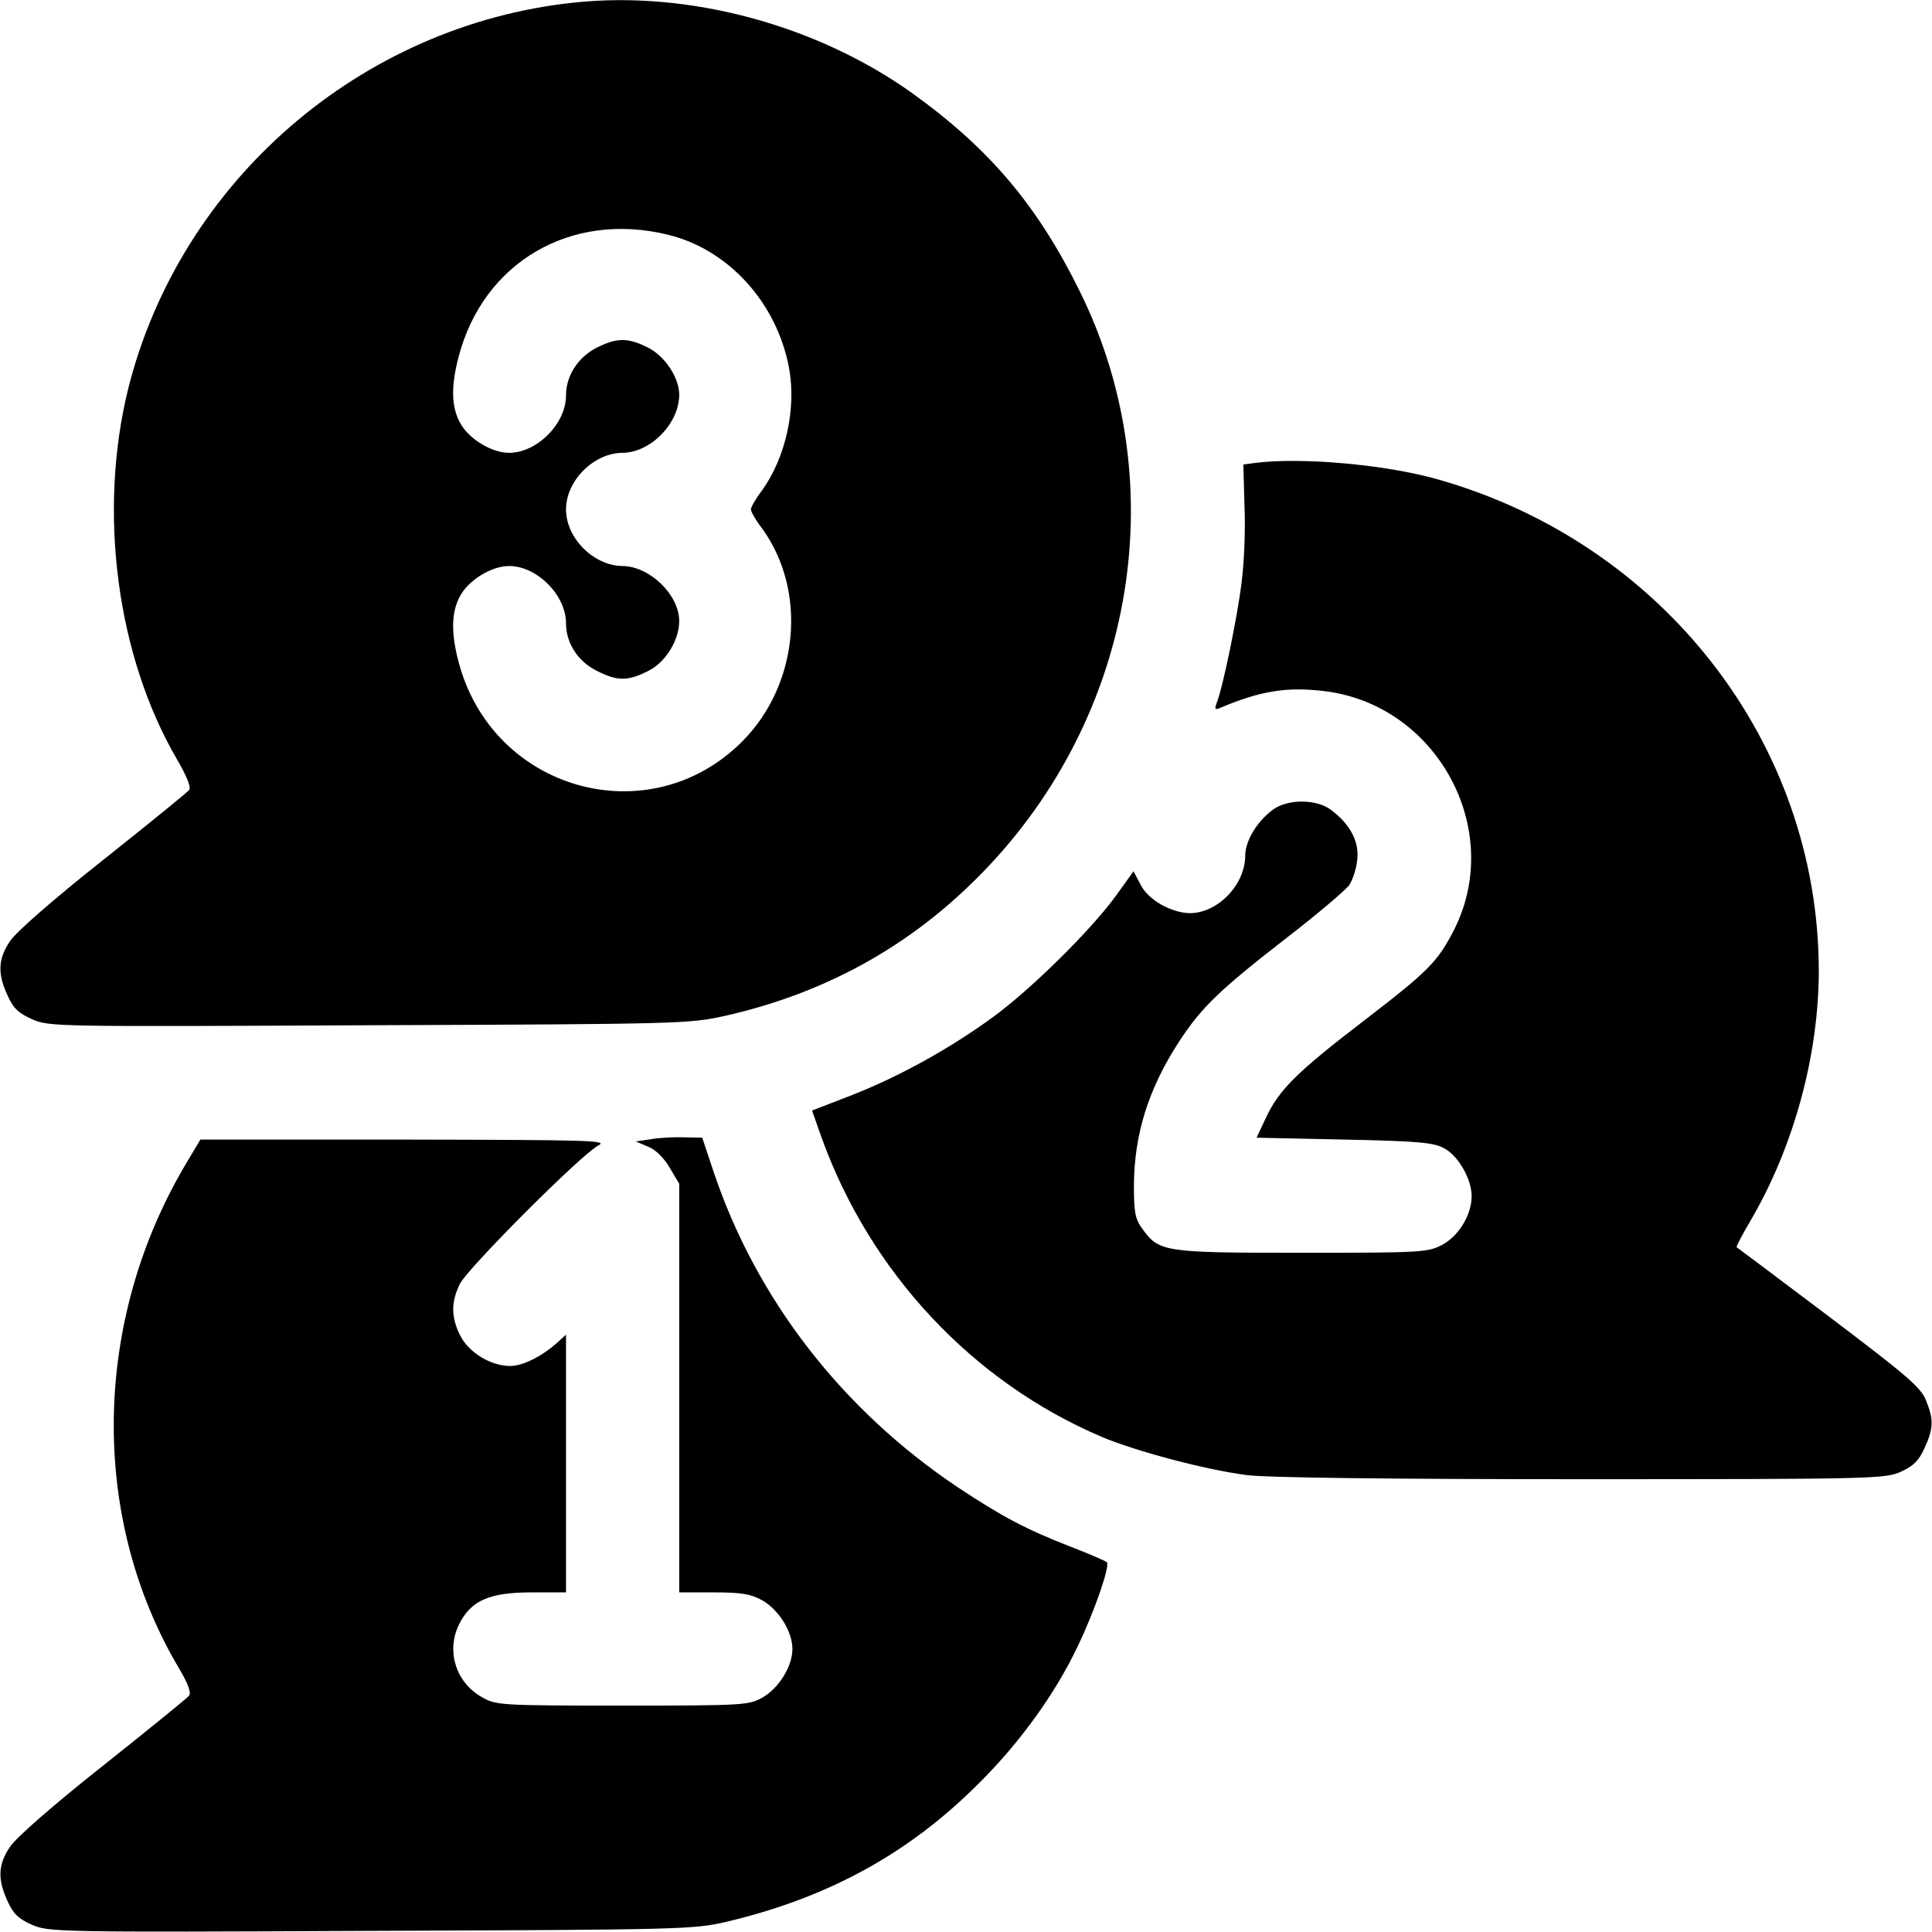 <svg version="1.0" xmlns="http://www.w3.org/2000/svg"
 width="512pt" height="512pt" viewBox="0 0 512 512">
<g transform="translate(0,512) scale(0.1,-0.1)"
fill="#000000" stroke="none">
<path d="M1520 5113 c-565 -60 -1042 -474 -1180 -1022 -81 -327 -31 -710 130
-985 26 -45 37 -73 31 -80 -5 -6 -108 -90 -229 -186 -130 -103 -231 -191 -246
-215 -31 -46 -33 -85 -6 -143 15 -34 29 -47 65 -63 44 -20 62 -20 893 -16 830
3 849 4 944 25 256 58 475 176 658 356 423 414 537 1044 283 1561 -113 230
-240 380 -444 527 -254 182 -595 274 -899 241z m250 -615 c161 -39 289 -181
321 -353 20 -108 -9 -237 -71 -324 -17 -22 -30 -45 -30 -51 0 -6 13 -29 30
-51 120 -166 97 -414 -54 -565 -247 -246 -662 -129 -751 213 -20 76 -19 131 4
173 22 42 83 80 130 80 74 0 151 -77 151 -152 0 -52 31 -100 80 -125 55 -28
82 -29 136 -2 47 22 84 82 84 133 0 70 -79 146 -151 146 -76 1 -149 74 -149
150 0 76 73 149 149 150 75 0 151 78 151 154 0 46 -39 104 -85 126 -53 26 -81
25 -135 -2 -49 -26 -80 -74 -80 -126 0 -75 -77 -152 -151 -152 -47 0 -108 38
-130 80 -23 42 -24 97 -4 173 65 252 298 388 555 325z"/>
<path d="M3325 3893 l-30 -4 3 -110 c3 -61 -1 -153 -8 -205 -11 -90 -50 -279
-66 -318 -6 -16 -4 -18 12 -11 104 44 174 55 269 44 301 -33 483 -365 349
-632 -44 -86 -68 -110 -237 -240 -180 -138 -228 -185 -263 -261 l-24 -51 233
-5 c197 -4 237 -8 264 -23 38 -20 73 -82 73 -127 0 -50 -35 -107 -80 -130 -37
-19 -58 -20 -371 -20 -366 0 -377 2 -422 64 -19 26 -22 44 -22 116 1 135 39
256 120 380 59 91 110 139 284 274 83 64 158 128 167 141 9 14 19 44 21 68 5
47 -19 93 -70 131 -39 29 -115 29 -154 0 -42 -31 -73 -83 -73 -121 0 -78 -73
-153 -147 -153 -49 1 -110 35 -130 75 l-19 36 -49 -68 c-67 -91 -222 -244
-323 -318 -115 -84 -249 -158 -374 -207 l-106 -41 25 -71 c129 -358 400 -648
743 -794 90 -38 275 -87 383 -101 50 -7 377 -11 885 -11 778 0 809 1 850 20
33 15 47 29 62 62 24 52 25 76 4 127 -13 34 -51 66 -257 222 -133 100 -243
183 -245 184 -1 1 15 33 37 70 115 196 181 440 181 663 -1 603 -413 1133
-1011 1302 -138 39 -361 59 -484 43z"/>
<path d="M1725 2101 l-40 -6 33 -14 c20 -8 42 -30 57 -56 l25 -42 0 -541 0
-542 91 0 c74 0 98 -4 129 -21 44 -25 80 -83 80 -129 0 -46 -36 -104 -80 -129
-36 -20 -50 -21 -371 -21 -327 0 -335 1 -373 23 -70 40 -95 126 -57 197 31 59
80 80 189 80 l92 0 0 342 0 341 -22 -20 c-41 -37 -92 -63 -126 -63 -51 0 -109
35 -132 80 -25 49 -25 90 -1 138 23 44 322 343 366 366 28 14 -14 15 -512 16
l-542 0 -34 -57 c-253 -420 -261 -945 -21 -1347 23 -39 31 -62 25 -70 -5 -6
-108 -90 -229 -186 -130 -103 -231 -191 -246 -215 -31 -46 -33 -85 -6 -143 15
-34 29 -47 65 -63 44 -19 63 -20 897 -16 827 3 856 4 943 24 270 64 484 181
670 368 107 106 201 236 260 360 45 93 88 217 78 225 -5 4 -46 22 -93 40 -121
47 -183 80 -301 158 -308 206 -535 500 -648 837 l-30 90 -48 1 c-26 1 -66 -1
-88 -5z"/>
</g>
</svg>
